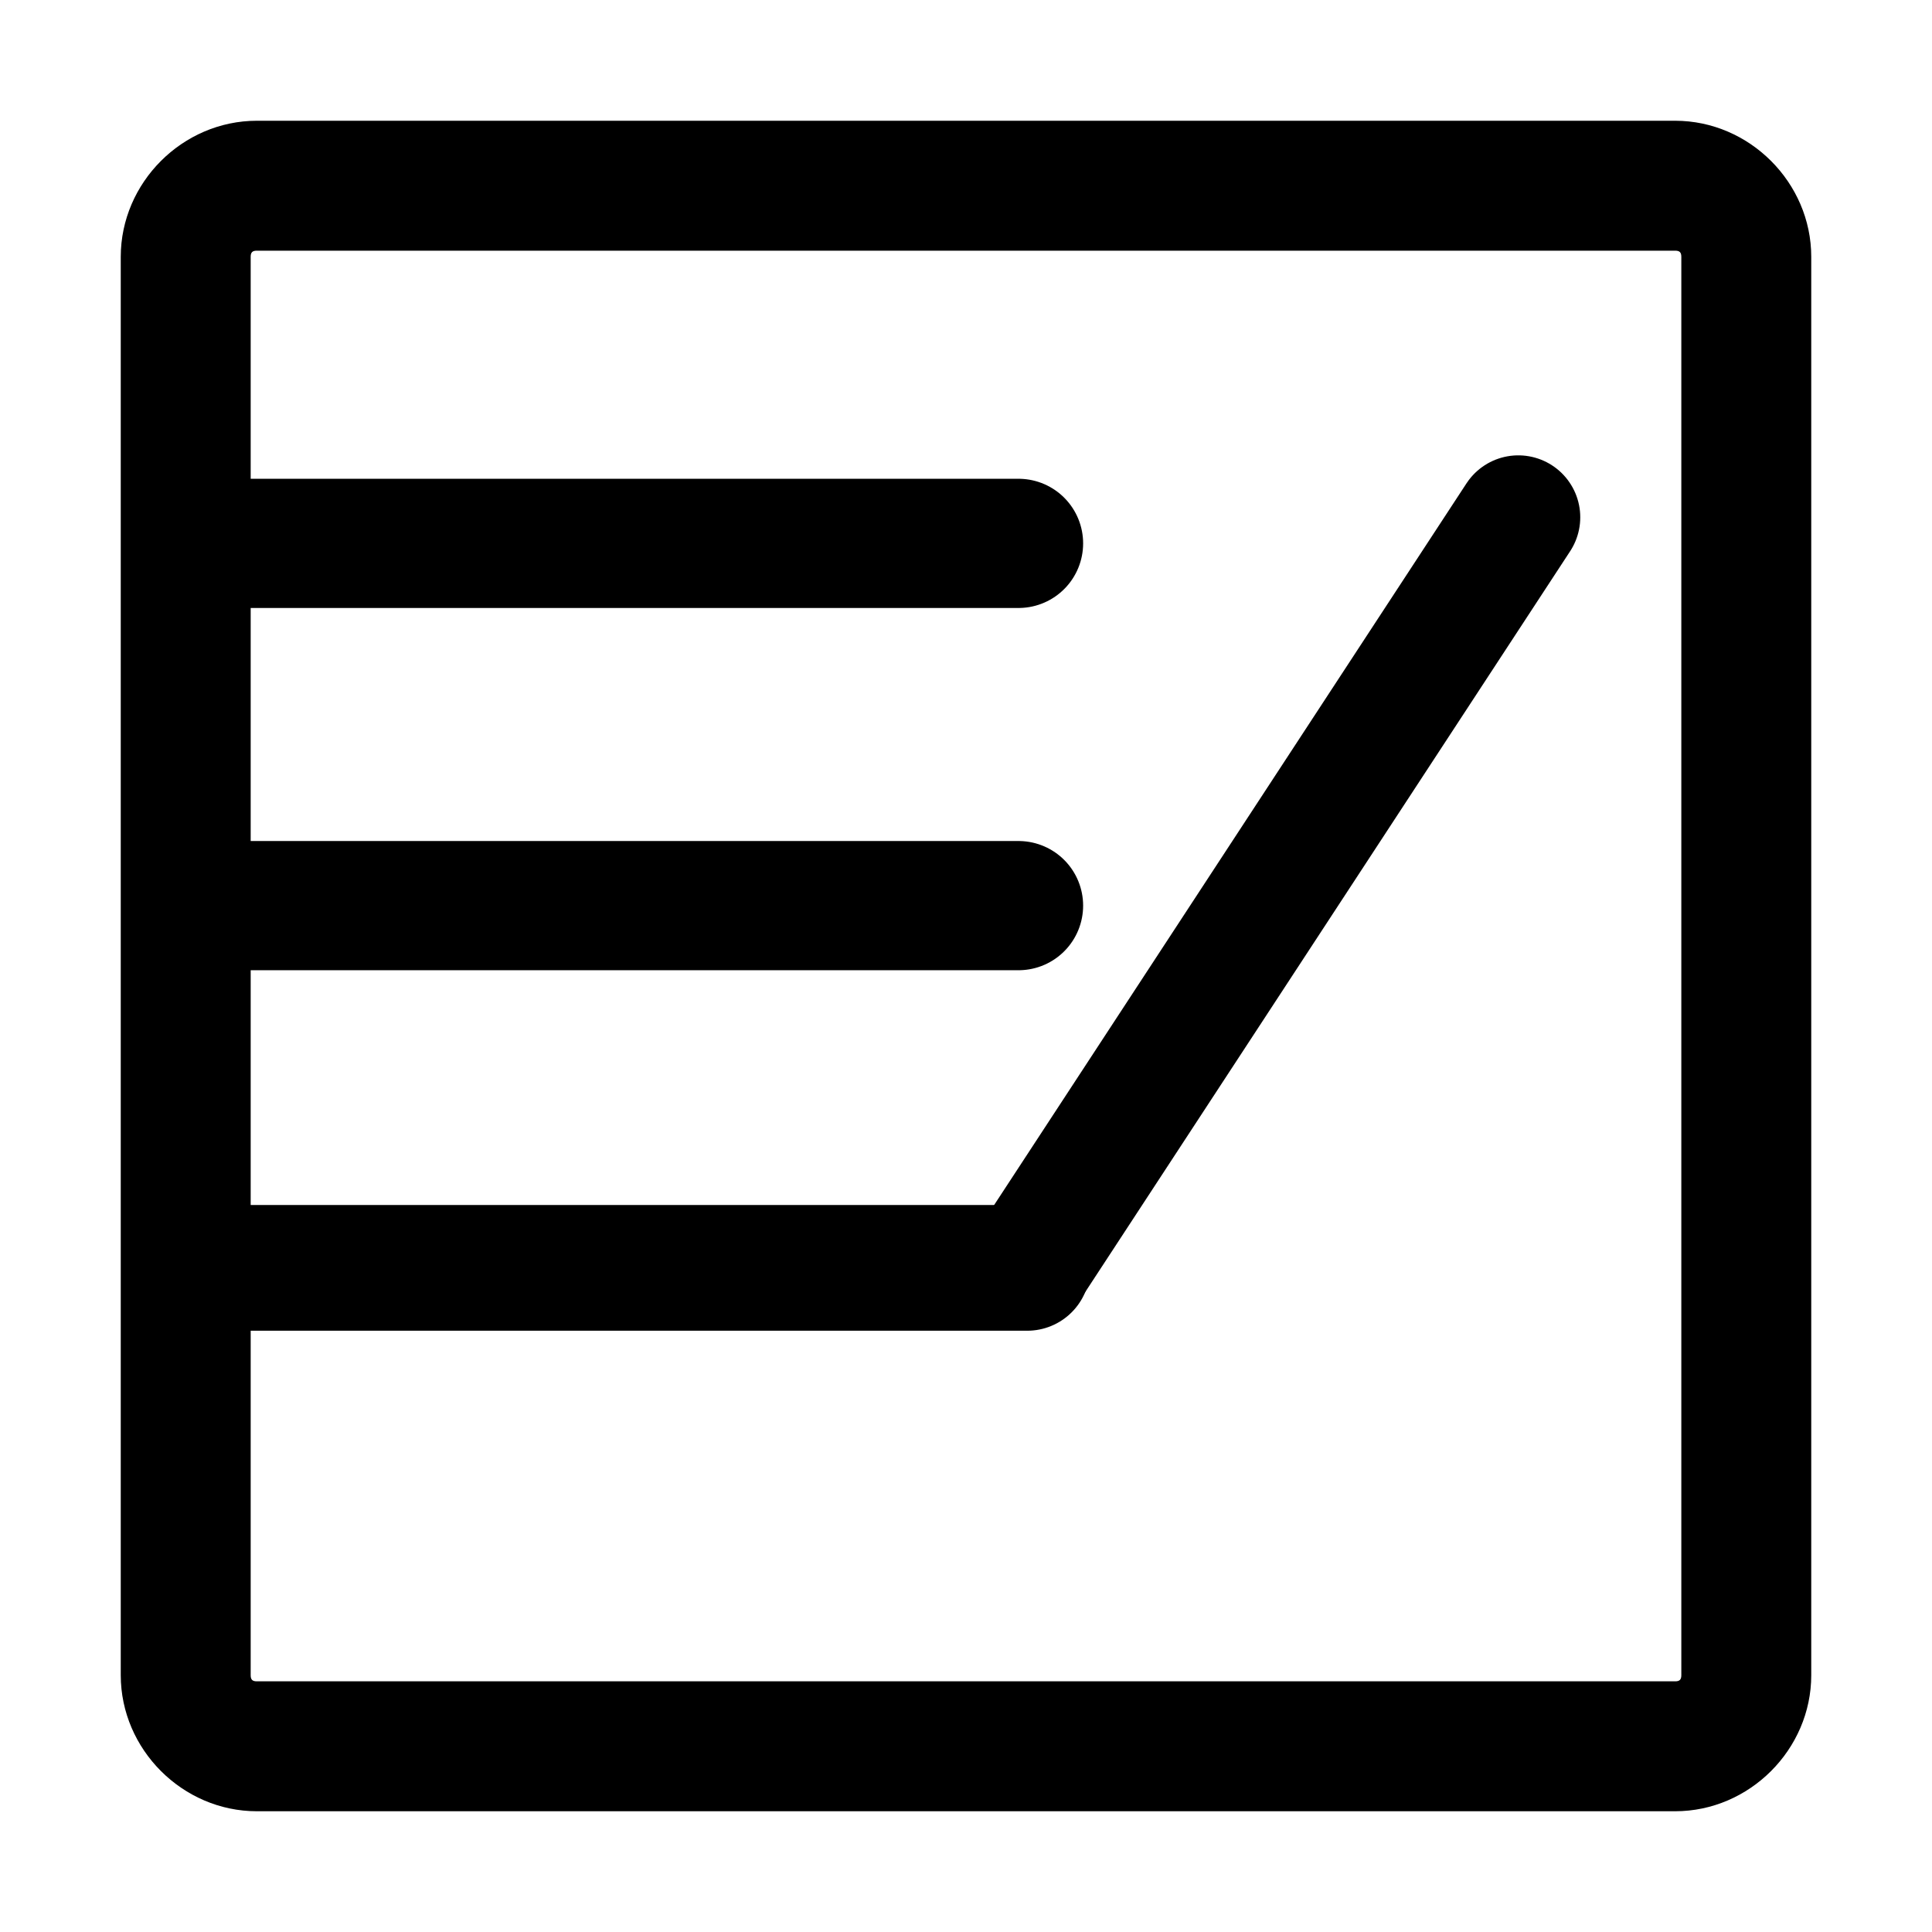 <?xml version="1.0" encoding="UTF-8" standalone="no"?>
<svg
   height="16px"
   viewBox="0 0 16 16"
   width="16px"
   version="1.1"
   id="svg35"
   sodipodi:docname="io.github.lainsce.Notejot-symbolic.svg"
   inkscape:version="1.2.2 (b0a8486541, 2022-12-01)"
   xmlns:inkscape="http://www.inkscape.org/namespaces/inkscape"
   xmlns:sodipodi="http://sodipodi.sourceforge.net/DTD/sodipodi-0.dtd"
   xmlns="http://www.w3.org/2000/svg"
   xmlns:svg="http://www.w3.org/2000/svg">
  <defs
     id="defs39" />
  <sodipodi:namedview
     id="namedview37"
     pagecolor="#ffffff"
     bordercolor="#000000"
     borderopacity="0.25"
     inkscape:showpageshadow="2"
     inkscape:pageopacity="0.0"
     inkscape:pagecheckerboard="0"
     inkscape:deskcolor="#d1d1d1"
     showgrid="true"
     showguides="false"
     inkscape:zoom="48.875"
     inkscape:cx="8"
     inkscape:cy="8"
     inkscape:window-width="2560"
     inkscape:window-height="1011"
     inkscape:window-x="0"
     inkscape:window-y="0"
     inkscape:window-maximized="1"
     inkscape:current-layer="svg35">
    <inkscape:grid
       type="xygrid"
       id="grid374" />
  </sodipodi:namedview>
  <filter
     id="a"
     height="1"
     width="1"
     x="0"
     y="0">
    <feColorMatrix
       in="SourceGraphic"
       type="matrix"
       values="0 0 0 0 1 0 0 0 0 1 0 0 0 0 1 0 0 0 1 0"
       id="feColorMatrix2" />
  </filter>
  <mask
     id="b">
    <g
       filter="url(#a)"
       id="g7">
      <rect
         fill-opacity="0.5"
         height="16"
         width="16"
         id="rect5" />
    </g>
  </mask>
  <clipPath
     id="c">
    <rect
       height="152"
       width="192"
       id="rect10" />
  </clipPath>
  <g
     clip-path="url(#c)"
     fill="#e5a50a"
     fill-opacity="0.997"
     mask="url(#b)"
     transform="matrix(1 0 0 1 -168 -16)"
     id="g25">
    <path
       d="m 28 55 h 88 v 1 h -88 z m 0 0"
       id="path13" />
    <path
       d="m 28 67 h 88 v 1 h -88 z m 0 0"
       id="path15" />
    <path
       d="m 28 79 h 88 v 1 h -88 z m 0 0"
       id="path17" />
    <path
       d="m 28 103 h 88 v 1 h -88 z m 0 0"
       id="path19" />
    <path
       d="m 28 91 h 88 v 1 h -88 z m 0 0"
       id="path21" />
    <path
       d="m 28 115 h 88 v 1 h -88 z m 0 0"
       id="path23" />
  </g>
  <path
     style="color:#000000;fill:#000000;stroke-linecap:round;stroke-linejoin:round;-inkscape-stroke:none"
     d="M 2.127,1 C 1.512,1 1,1.512 1,2.127 V 13.873 C 1,14.488 1.512,15 2.127,15 H 13.873 C 14.488,15 15,14.488 15,13.873 V 2.127 C 15,1.512 14.488,1 13.873,1 Z m 0,1.076 H 13.873 c 0.037,0 0.051,0.014 0.051,0.051 V 13.873 c 0,0.037 -0.014,0.051 -0.051,0.051 H 2.127 c -0.037,0 -0.051,-0.014 -0.051,-0.051 V 2.127 c 0,-0.037 0.014,-0.051 0.051,-0.051 z"
     id="rect376" />
  <path
     style="fill:none;stroke:#000000;stroke-width:1.026;stroke-linecap:round;stroke-linejoin:round;stroke-opacity:1"
     d="M 12.574,4.284 8.506,10.499 Z"
     id="path1058" />
  <path
     style="fill:none;stroke:#000000;stroke-width:1.07;stroke-linecap:round;stroke-linejoin:round;stroke-opacity:1"
     d="M 1.565,4.5 H 8.435 Z"
     id="path1060" />
  <path
     style="fill:none;stroke:#000000;stroke-width:1.07;stroke-linecap:round;stroke-linejoin:round;stroke-opacity:1"
     d="M 1.565,7.5 H 8.435 Z"
     id="path1060-3" />
  <path
     style="fill:none;stroke:#000000;stroke-width:1.041;stroke-linecap:round;stroke-linejoin:round;stroke-opacity:1"
     d="M 2,10.5 H 8.507 Z"
     id="path1060-6" />
</svg>
